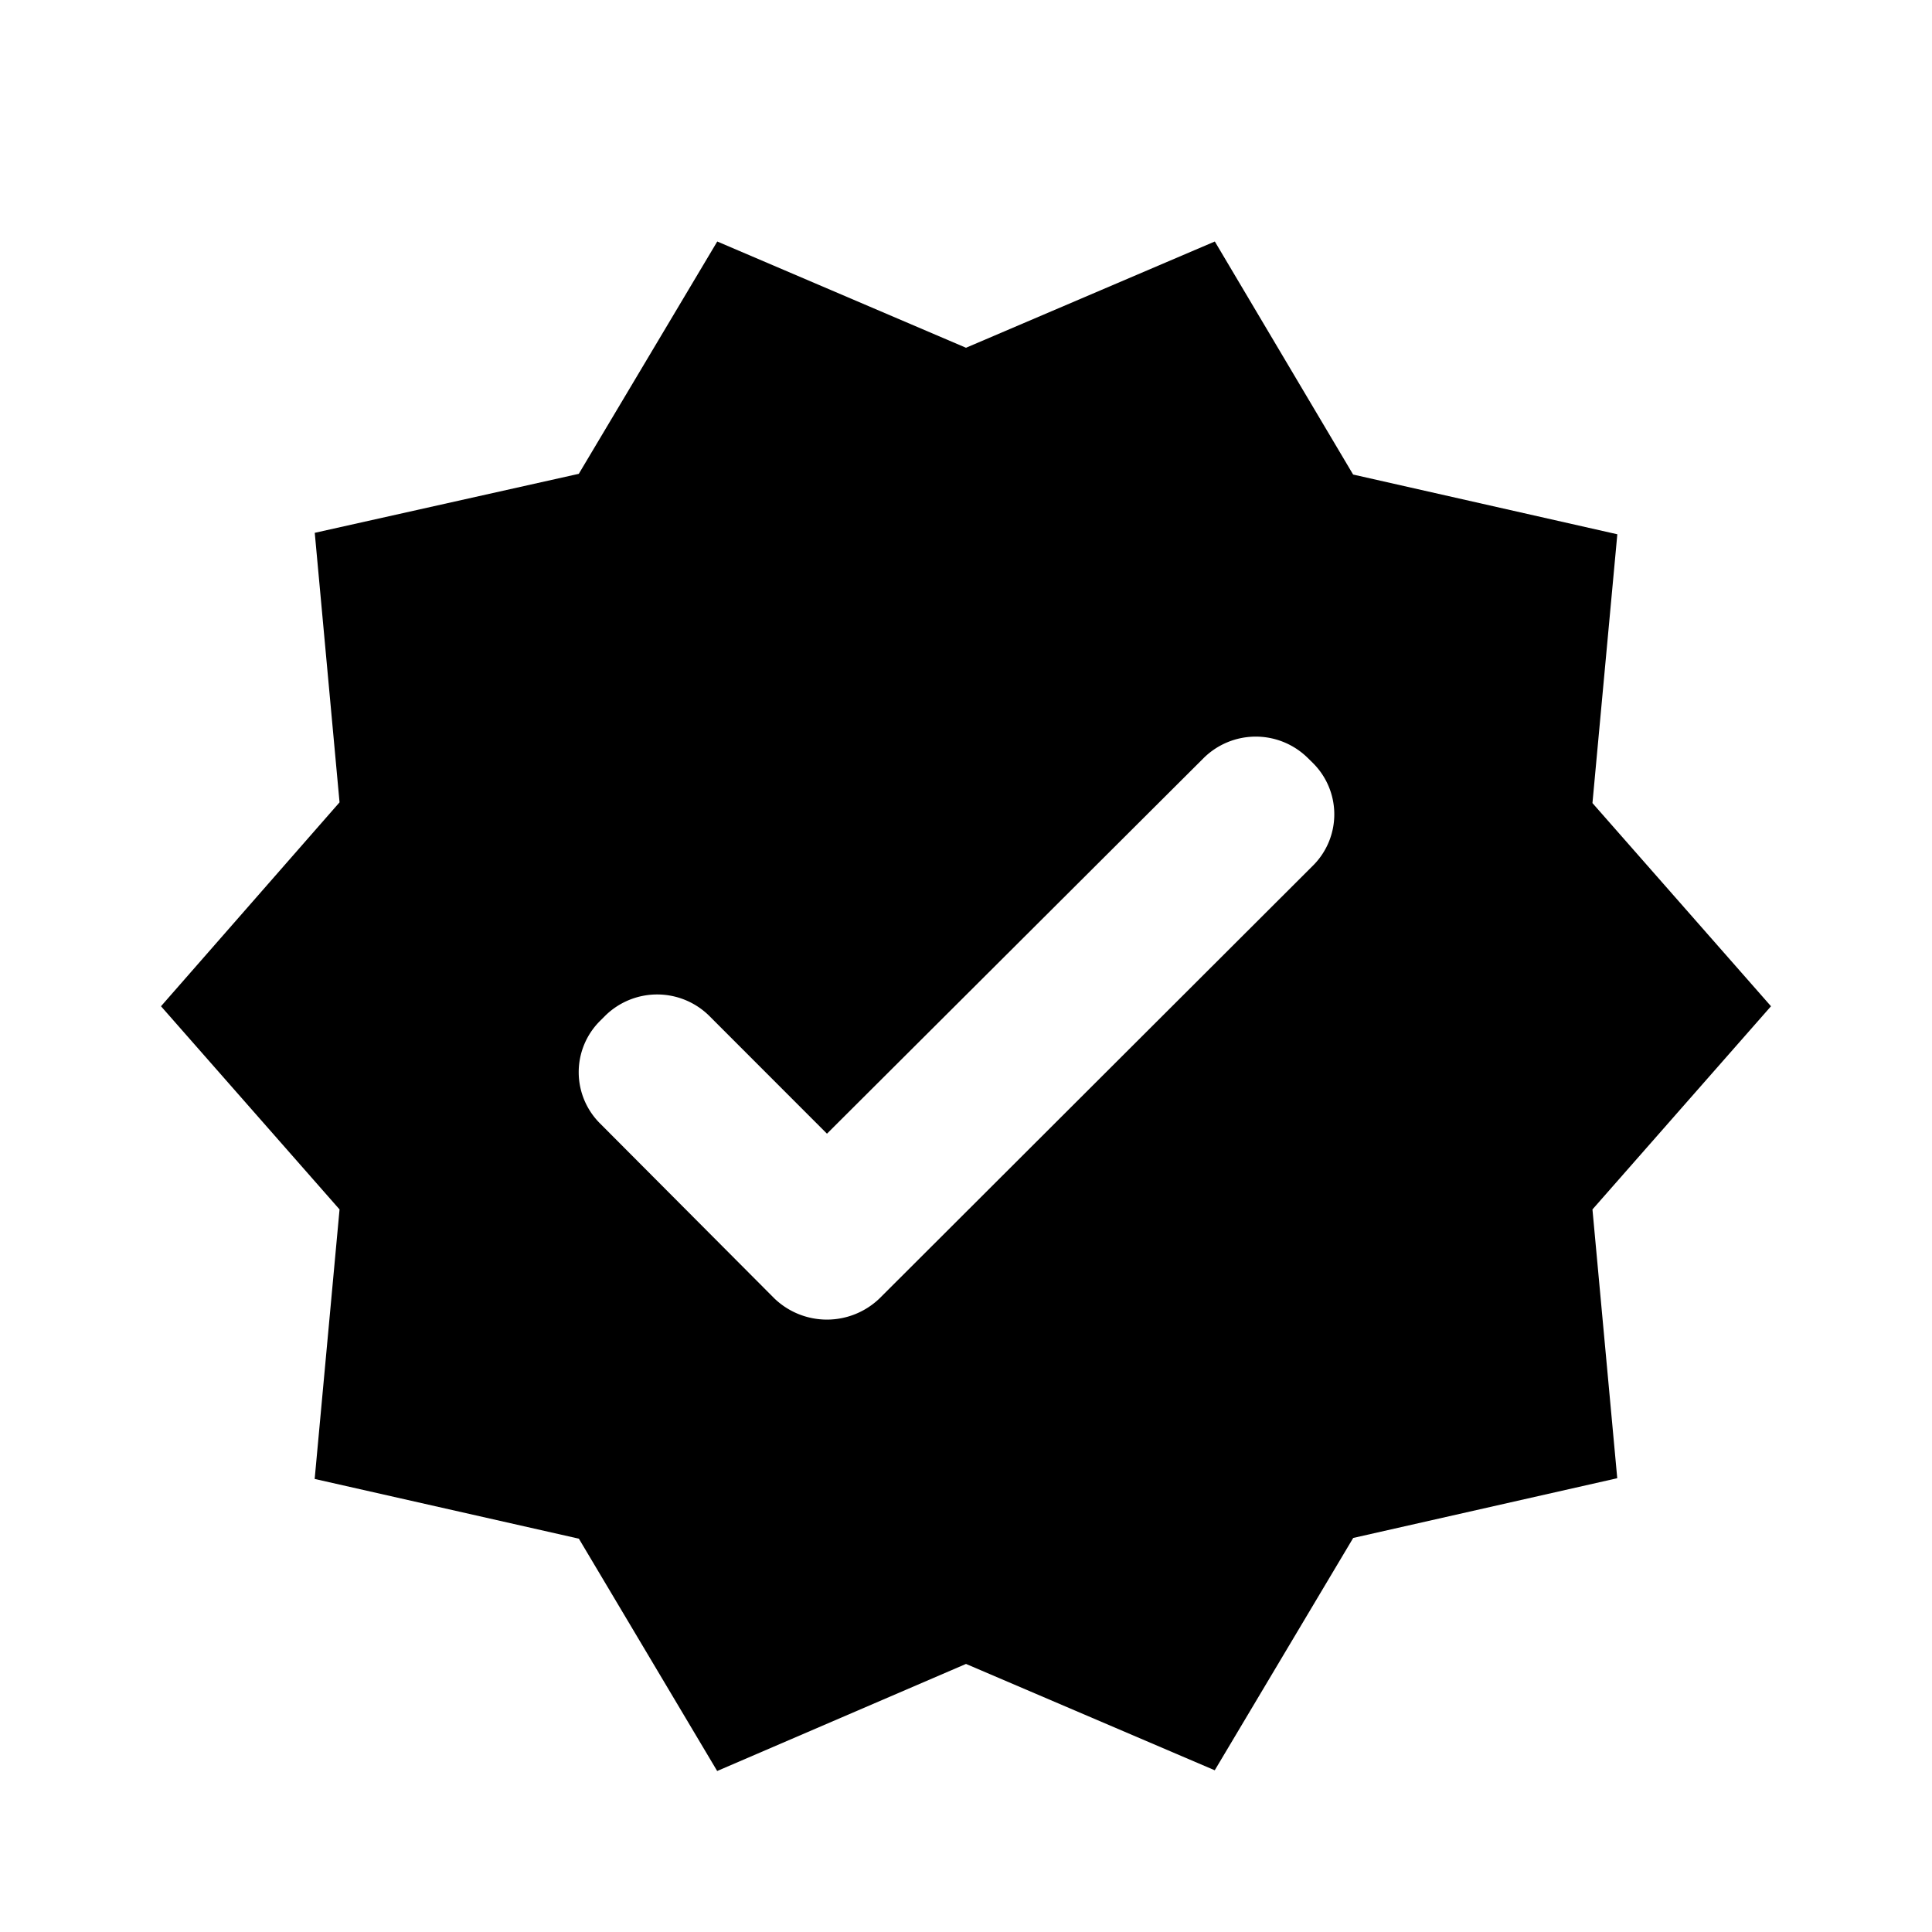 <svg width="24" height="24" xmlns="http://www.w3.org/2000/svg"><path d="m22 12.5-2.218-2.524.309-3.339-3.282-.742L15.091 3 12 4.32 8.91 3 7.19 5.886l-3.28.733.308 3.348L2 12.5l2.218 2.524-.309 3.348 3.282.742L8.909 22 12 20.67l3.09 1.321 1.72-2.886 3.28-.742-.308-3.339L22 12.5ZM9.618 16.128l-2.163-2.171a.898.898 0 0 1 0-1.276l.063-.063a.92.92 0 0 1 1.291 0l1.464 1.465 4.681-4.668a.92.92 0 0 1 1.291 0l.064.063a.898.898 0 0 1 0 1.276l-5.382 5.374a.942.942 0 0 1-1.309 0Z"/></svg>